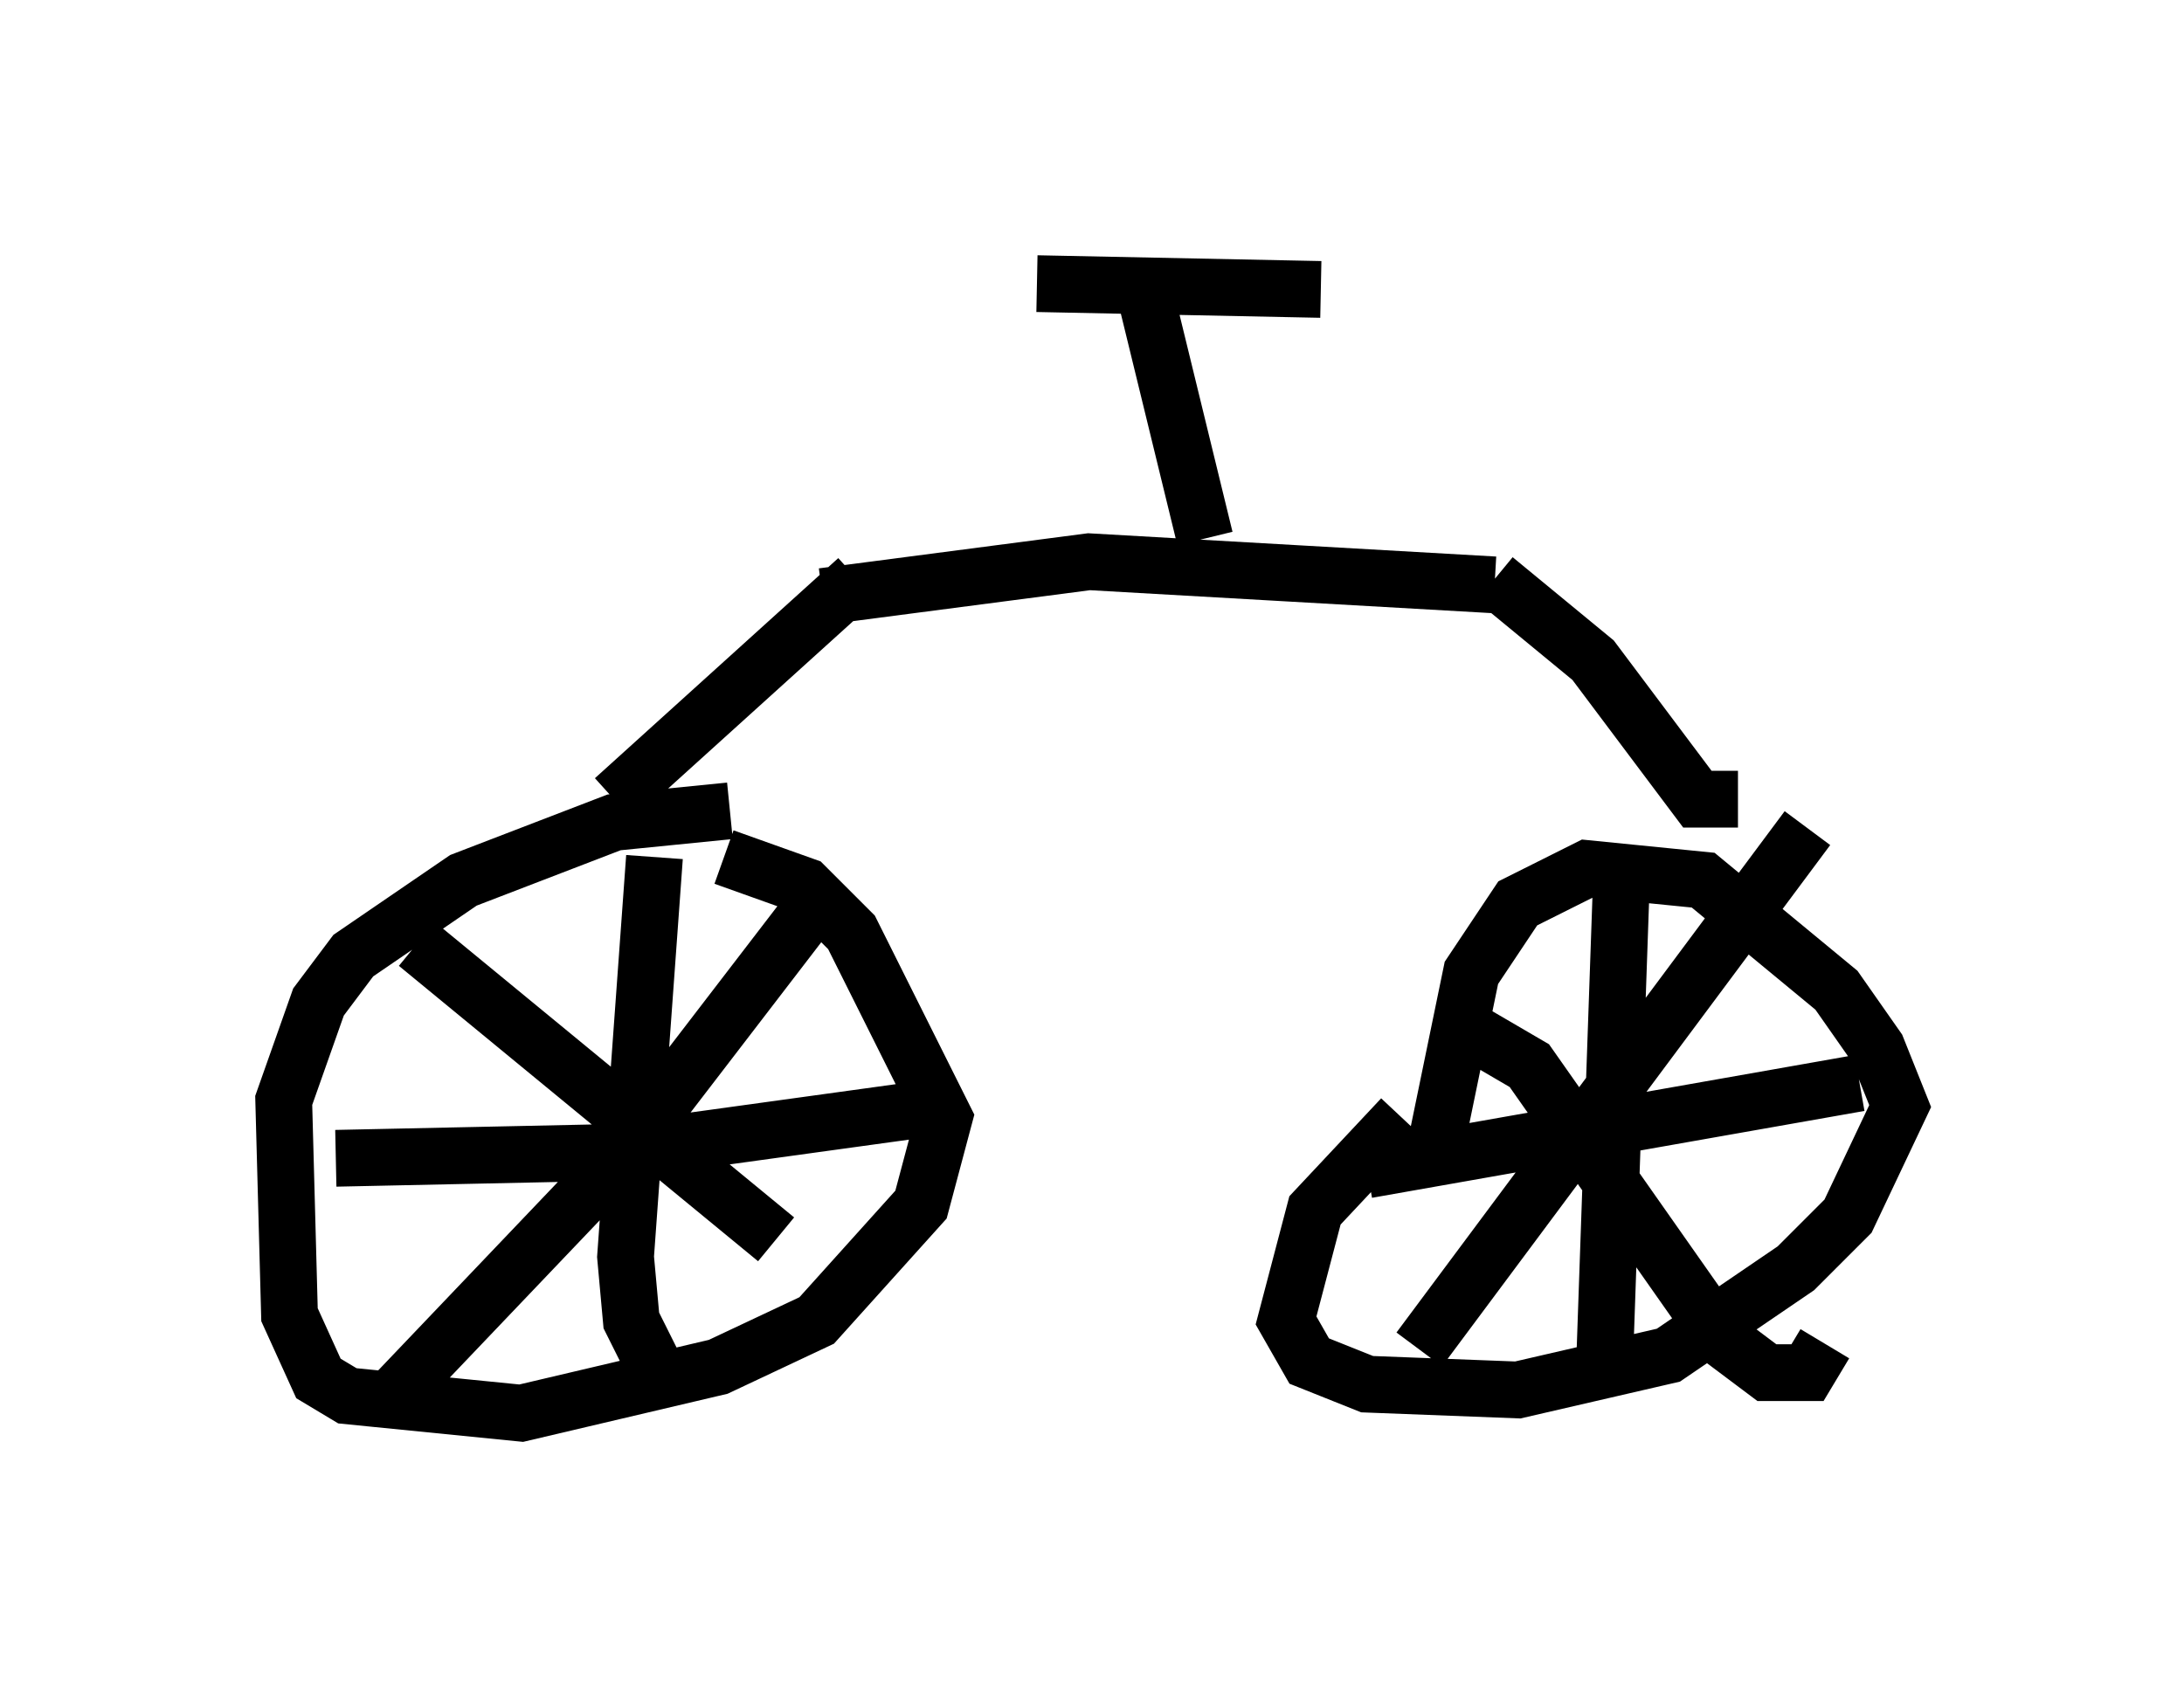 <?xml version="1.0" encoding="utf-8" ?>
<svg baseProfile="full" height="29.906" version="1.1" width="38.482" xmlns="http://www.w3.org/2000/svg" xmlns:ev="http://www.w3.org/2001/xml-events" xmlns:xlink="http://www.w3.org/1999/xlink"><defs /><rect fill="white" height="29.906" width="38.482" x="0" y="0" /><path d="M12.963, 14.698 m-0.102, -0.408 l-2.042, 0.204 -2.654, 1.021 l-1.94, 1.327 -0.613, 0.817 l-0.613, 1.735 0.102, 3.777 l0.51, 1.123 0.51, 0.306 l3.063, 0.306 3.471, -0.817 l1.735, -0.817 1.838, -2.042 l0.408, -1.531 -1.633, -3.267 l-0.817, -0.817 -1.429, -0.51 m-1.225, 0.0 l-0.51, 7.044 0.102, 1.123 l0.408, 0.817 m-5.615, -3.675 l4.798, -0.102 5.921, -0.817 m-9.902, 5.308 l4.185, -4.39 3.369, -4.39 l0.306, 0.0 m-7.248, 0.613 l6.329, 5.206 m11.536, -1.225 l0.715, -3.471 0.817, -1.225 l1.225, -0.613 2.042, 0.204 l2.348, 1.94 0.715, 1.021 l0.408, 1.021 -0.919, 1.94 l-0.919, 0.919 -2.246, 1.531 l-2.654, 0.613 -2.654, -0.102 l-1.021, -0.408 -0.408, -0.715 l0.51, -1.94 1.531, -1.633 m-0.613, 0.919 l8.677, -1.531 m-4.185, -3.879 l-0.306, 8.779 m-3.267, -0.204 l6.84, -9.188 m-6.125, 3.471 l1.225, 0.715 3.369, 4.798 l0.817, 0.613 0.715, 0.0 l0.306, -0.51 m-21.336, -9.596 l4.288, -3.879 m-0.613, 0.306 l4.696, -0.613 7.146, 0.408 m0.0, -0.102 l1.735, 1.429 1.838, 2.45 l0.715, 0.0 m-10.413, -8.779 l1.021, 4.185 m-2.96, -4.492 l5.002, 0.102 " fill="none" stroke="black" stroke-width="1" /></svg>